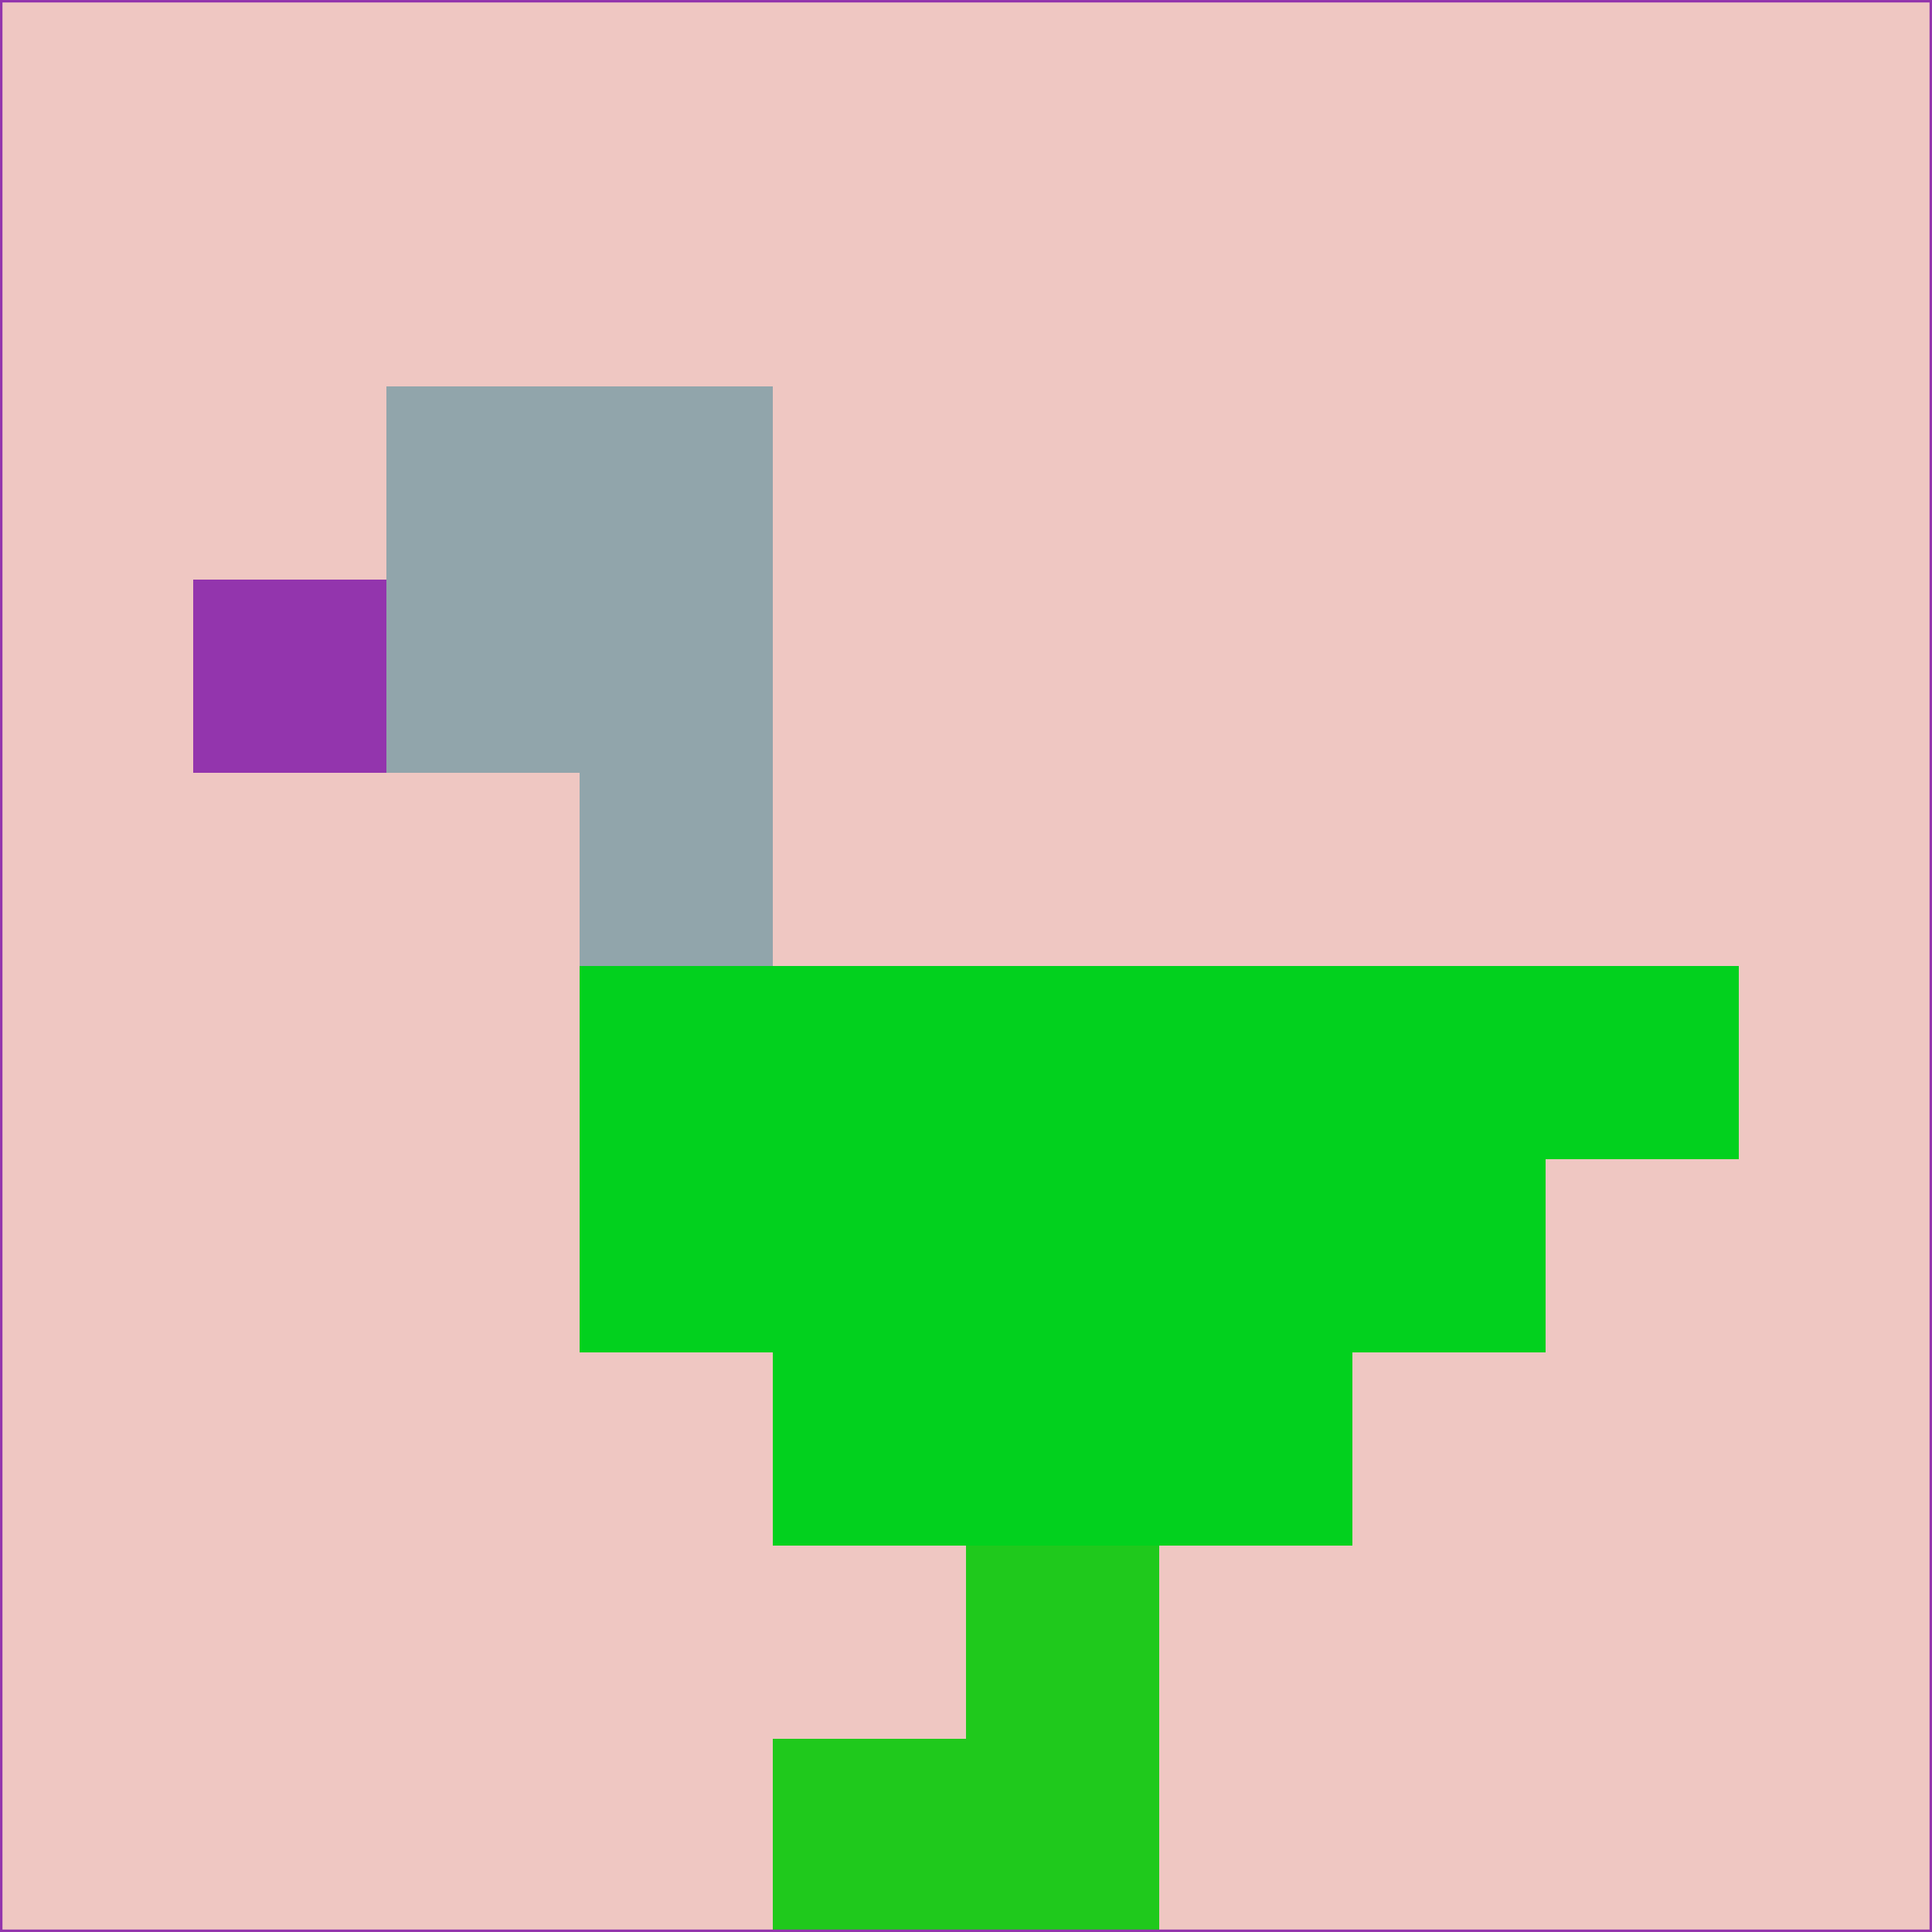 <svg xmlns="http://www.w3.org/2000/svg" version="1.1" width="785" height="785">
  <title>'goose-pfp-694263' by Dmitri Cherniak (Cyberpunk Edition)</title>
  <desc>
    seed=655834
    backgroundColor=#efc7c2
    padding=20
    innerPadding=0
    timeout=500
    dimension=1
    border=false
    Save=function(){return n.handleSave()}
    frame=12

    Rendered at 2024-09-15T22:37:00.964Z
    Generated in 1ms
    Modified for Cyberpunk theme with new color scheme
  </desc>
  <defs/>
  <rect width="100%" height="100%" fill="#efc7c2"/>
  <g>
    <g id="0-0">
      <rect x="0" y="0" height="785" width="785" fill="#efc7c2"/>
      <g>
        <!-- Neon blue -->
        <rect id="0-0-2-2-2-2" x="157" y="157" width="157" height="157" fill="#91a5ab"/>
        <rect id="0-0-3-2-1-4" x="235.5" y="157" width="78.5" height="314" fill="#91a5ab"/>
        <!-- Electric purple -->
        <rect id="0-0-4-5-5-1" x="314" y="392.5" width="392.5" height="78.5" fill="#02d11e"/>
        <rect id="0-0-3-5-5-2" x="235.5" y="392.5" width="392.5" height="157" fill="#02d11e"/>
        <rect id="0-0-4-5-3-3" x="314" y="392.5" width="235.5" height="235.5" fill="#02d11e"/>
        <!-- Neon pink -->
        <rect id="0-0-1-3-1-1" x="78.5" y="235.5" width="78.5" height="78.5" fill="#9335ad"/>
        <!-- Cyber yellow -->
        <rect id="0-0-5-8-1-2" x="392.5" y="628" width="78.5" height="157" fill="#1fc91c"/>
        <rect id="0-0-4-9-2-1" x="314" y="706.5" width="157" height="78.5" fill="#1fc91c"/>
      </g>
      <rect x="0" y="0" stroke="#9335ad" stroke-width="2" height="785" width="785" fill="none"/>
    </g>
  </g>
  <script xmlns=""/>
</svg>